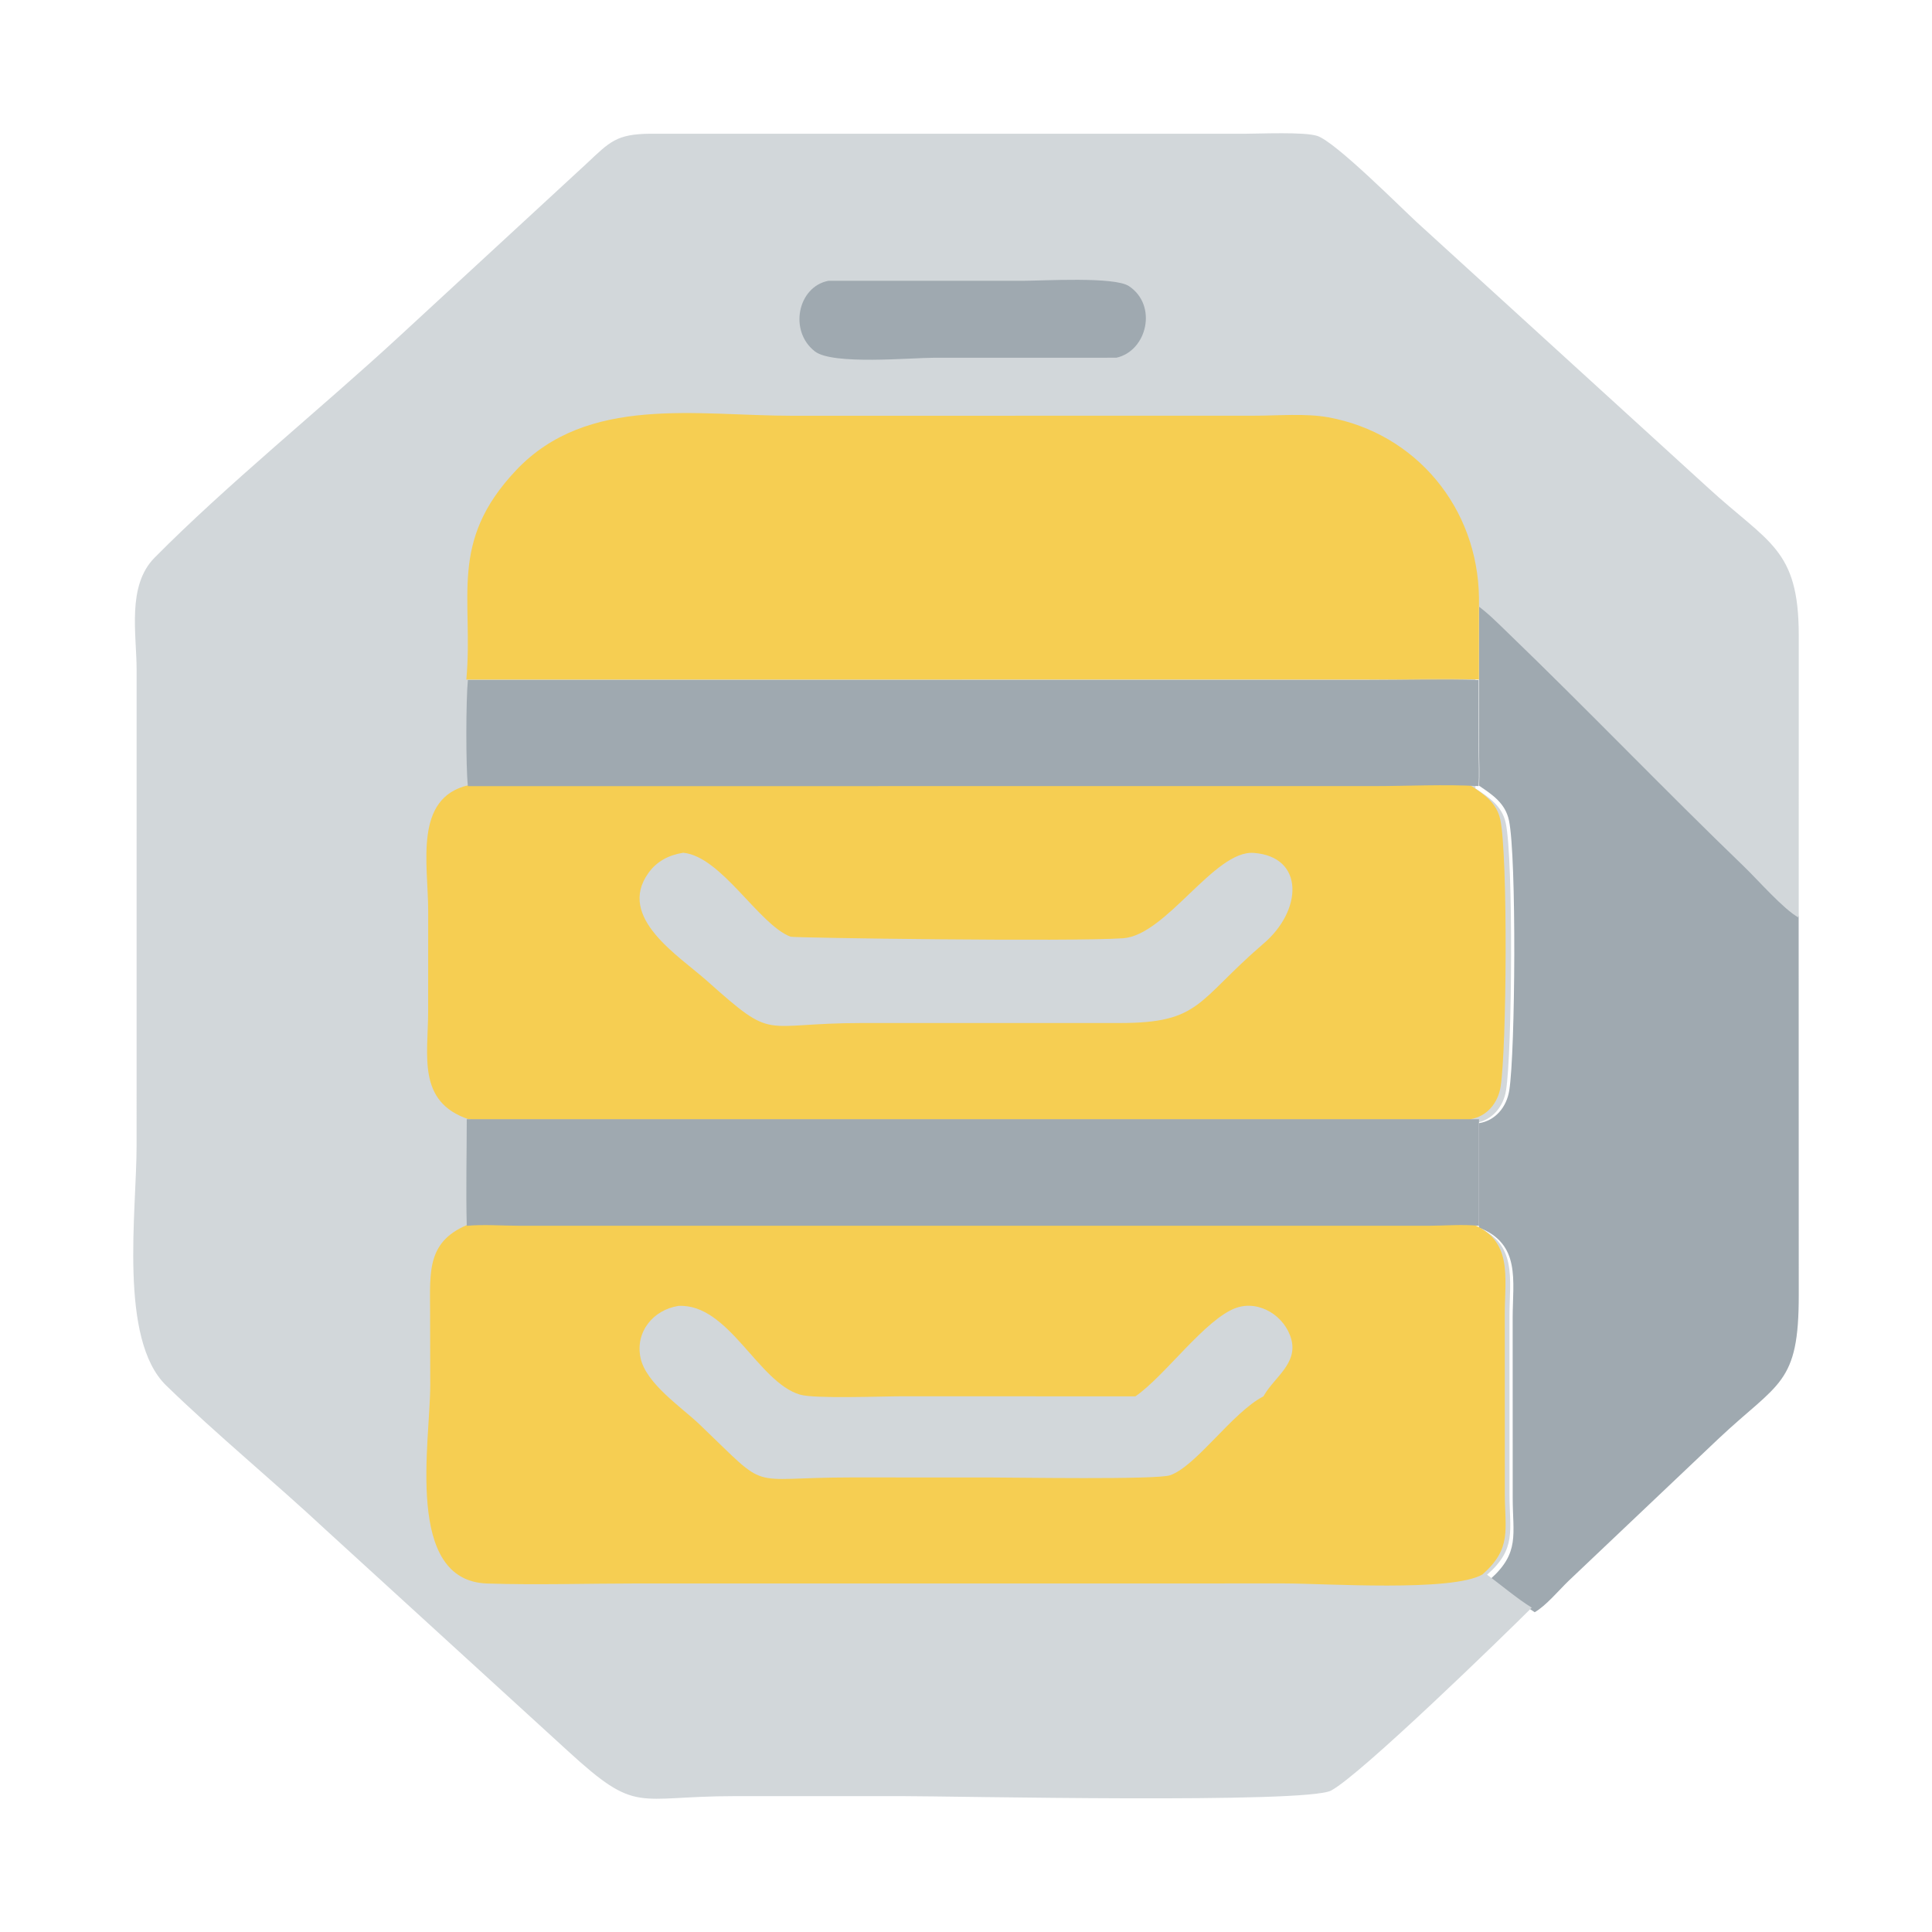 <svg width="145" height="145" viewBox="0 0 145 145" fill="none" xmlns="http://www.w3.org/2000/svg">
<path d="M111 45C111.88 45.624 112.666 46.447 113.435 47.204C119.347 53.021 125.034 59.078 130.948 64.895C131.974 65.904 133.869 68.119 134.993 68.75L135 97.166C135.01 103.946 133.509 103.706 128.963 107.99L117.718 118.654C116.997 119.351 116.024 120.52 115.183 121C114.034 120.271 112.964 119.321 111.864 118.506C114.078 116.531 113.532 115.153 113.531 112.417L113.528 98.888C113.534 96.116 114.149 93.352 111 92.138V84.297C112.245 84.1 113.078 83.076 113.274 81.833C113.731 78.928 113.825 64.336 113.253 61.588C112.982 60.286 112.019 59.65 111 58.964C111.062 58.1 111.009 57.199 111.007 56.331L111 50.991V45Z" fill="#9FA9B0"/>
<path d="M114.961 120.658C112.768 122.844 102.128 133.197 99.902 134.384C98.033 135.381 71.683 134.802 67.577 134.802L55.104 134.804C47.671 134.805 47.859 136.225 42.611 131.407L24.53 114.891C20.57 111.197 16.366 107.761 12.476 103.988C8.896 100.514 10.252 90.96 10.251 85.977L10.253 50.29C10.253 47.573 9.509 43.972 11.602 41.855C16.998 36.396 24.12 30.642 29.901 25.307L44.038 12.265C45.773 10.635 46.266 10.06 48.796 10.037L93.341 10.039C94.547 10.039 97.877 9.881 98.863 10.201C100.222 10.642 105.085 15.528 106.341 16.684L128.186 36.601C132.717 40.767 134.997 41.152 135 47.669L134.998 68.872C133.861 68.248 131.944 66.052 130.907 65.052C124.925 59.286 119.173 53.284 113.194 47.518C112.416 46.768 111.621 45.952 110.731 45.334V51.271L110.739 56.564C110.74 57.424 110.793 58.318 110.731 59.174C111.762 59.853 112.736 60.484 113.01 61.774C113.588 64.497 113.493 78.961 113.031 81.839C112.833 83.072 111.99 84.086 110.731 84.281V92.053C113.916 93.256 113.294 95.996 113.288 98.743L113.291 112.152C113.292 114.863 113.844 116.229 111.605 118.187C112.717 118.994 113.8 119.936 114.961 120.658Z" fill="#D2D7DA"/>
<path d="M62.174 21.075L76.698 21.075C78.26 21.076 83.624 20.744 84.723 21.47C86.904 22.912 86.092 26.342 83.785 26.848L70.109 26.85C68.349 26.85 62.502 27.406 61.166 26.378C59.181 24.85 59.871 21.515 62.174 21.075Z" fill="#9FA9B0"/>
<path d="M35 51C35.554 44.883 33.607 40.72 38.731 35.296C44.098 29.613 52.299 31.206 59.498 31.205L94.164 31.199C95.893 31.199 97.996 31.012 99.684 31.319C106.238 32.507 110.925 38.083 111 44.897V51C108.229 50.919 105.431 50.999 102.657 50.999L35 51Z" fill="#F6CE52"/>
<path d="M35.167 51.035L102.086 51.034C104.829 51.034 107.597 50.957 110.338 51.035L110.345 56.32C110.346 57.179 110.399 58.072 110.338 58.927C111.361 59.605 112.329 60.235 112.601 61.523C113.176 64.243 113.081 78.687 112.622 81.561C112.426 82.792 111.588 83.805 110.338 84H35.167C31.287 82.695 32.129 79.226 32.133 75.901L32.136 68.376C32.136 64.853 31.023 59.877 35.167 58.927C35.01 57.471 35.02 52.523 35.167 51.035Z" fill="#F6CE52"/>
<path d="M51.277 64C54.146 64.278 56.944 69.386 59.329 70.302C59.558 70.39 80.416 70.689 84.289 70.418C87.544 70.189 91.139 63.791 94.099 64.012C97.929 64.298 97.767 68.357 94.784 70.859C89.823 75.128 90.128 76.781 84.042 76.78H64.705C56.983 76.779 58.249 78.245 53.068 73.622C50.949 71.73 46.282 68.869 48.657 65.53C49.296 64.631 50.207 64.17 51.277 64Z" fill="#D2D7DA"/>
<path d="M35.115 51.035L102.643 51.035C105.411 51.035 108.204 50.956 110.97 51.035L110.977 56.37C110.979 57.237 111.032 58.137 110.97 59C108.433 58.85 105.608 58.999 103.034 58.999L35.115 59C34.957 57.531 34.967 52.537 35.115 51.035Z" fill="#9FA9B0"/>
<path d="M35.314 84H110.399V91.831C113.56 93.043 112.942 95.803 112.937 98.571L112.94 112.083C112.94 114.815 113.489 116.191 111.266 118.164C108.985 119.492 99.439 118.84 96.43 118.84L47.893 118.841C44.132 118.841 40.33 118.965 36.573 118.846C30.324 118.649 32.297 108.218 32.291 103.938L32.28 98.482C32.273 95.374 32.017 93.095 35.314 91.831C35.245 89.228 35.313 86.605 35.314 84Z" fill="#F6CE52"/>
<path d="M85.215 104.798C87.422 103.279 90.477 98.975 92.764 98.162C94.518 97.539 96.46 98.789 96.919 100.533C97.391 102.322 95.68 103.349 94.893 104.682L94.826 104.798C92.493 105.995 89.792 110.035 87.816 110.721C86.816 111.068 76.083 110.887 74.174 110.887L63.777 110.886C55.845 110.884 57.895 112.06 52.496 106.898C51.158 105.62 48.486 103.846 48.075 101.918C47.66 99.967 49.013 98.312 50.916 98.01C54.693 97.812 56.89 103.758 60.05 104.671C61.164 104.993 66.171 104.794 67.674 104.794L85.215 104.798Z" fill="#D2D7DA"/>
<path d="M35.031 84H111V92C109.744 91.874 108.439 91.992 107.176 91.997L38.926 91.995C37.655 91.994 36.291 91.882 35.031 92C34.962 89.341 35.03 86.661 35.031 84Z" fill="#9FA9B0"/>
</svg>
